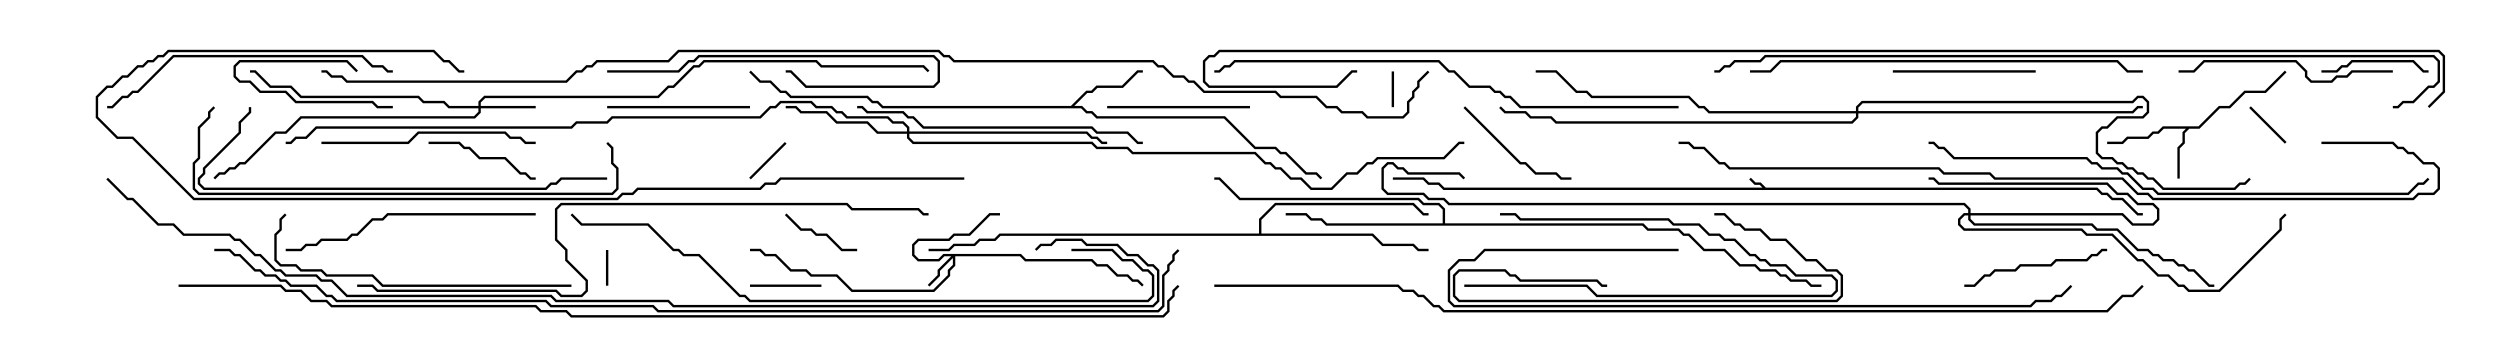 <svg version="1.1" width="105" height="15" xmlns="http://www.w3.org/2000/svg"><path d="M74.164,7.879L88.092,7.879L88.306,8.093L88.521,8.093L88.735,8.307L89.164,8.307L89.806,8.95L90,8.95L90,9.05L89.765,9.05L89.122,8.407L88.694,8.407L88.479,8.193L88.265,8.193L88.051,7.979L60.622,7.979L60.408,7.764L59.979,7.764L59.765,7.55L58.5,7.55L58.5,7.45L59.806,7.45L60.021,7.664L60.449,7.664L60.664,7.879L74.022,7.879L73.908,7.764L73.694,7.764L73.465,7.535L73.535,7.465L73.735,7.664L73.949,7.664z" stroke="none"/><path d="M92.336,5.307L93.194,4.45L93.622,4.45L94.265,3.807L95.122,3.807L95.965,2.965L96.035,3.035L95.164,3.907L94.306,3.907L93.664,4.55L93.235,4.55L92.378,5.407L91.949,5.407L91.764,5.592L91.764,6.021L91.55,6.235L91.55,7.5L91.45,7.5L91.45,6.194L91.664,5.979L91.664,5.551L91.808,5.407L90.878,5.407L90.664,5.621L90.449,5.621L90.235,5.836L89.378,5.836L89.164,6.05L88.5,6.05L88.5,5.95L89.122,5.95L89.336,5.736L90.194,5.736L90.408,5.521L90.622,5.521L90.836,5.307z" stroke="none"/><path d="M44.979,4.45L45.622,3.807L45.836,3.807L46.051,3.593L47.122,3.593L47.765,2.95L48,2.95L48,3.05L47.806,3.05L47.164,3.693L46.092,3.693L45.878,3.907L45.664,3.907L45.121,4.45L45.449,4.45L45.664,4.664L45.878,4.664L46.092,4.879L51.449,4.879L52.735,6.164L53.592,6.164L53.806,6.379L54.021,6.379L54.878,7.236L55.306,7.236L55.535,7.465L55.465,7.535L55.265,7.336L54.836,7.336L53.979,6.479L53.765,6.479L53.551,6.264L52.694,6.264L51.408,4.979L46.051,4.979L45.836,4.764L45.622,4.764L45.408,4.55L37.051,4.55L36.836,4.336L36.622,4.336L36.408,4.121L33.194,4.121L32.979,3.907L32.765,3.907L32.336,3.479L31.908,3.479L31.465,3.035L31.535,2.965L31.949,3.379L32.378,3.379L32.806,3.807L33.021,3.807L33.235,4.021L36.449,4.021L36.664,4.236L36.878,4.236L37.092,4.45z" stroke="none"/><path d="M60.593,9.379L60.593,8.806L60.408,8.621L59.765,8.621L59.551,8.407L52.051,8.407L51.194,7.55L51,7.55L51,7.45L51.235,7.45L52.092,8.307L59.592,8.307L59.806,8.521L60.449,8.521L60.693,8.765L60.693,9.379L69.021,9.379L69.235,9.593L70.521,9.593L70.735,9.807L70.949,9.807L71.592,10.45L72.449,10.45L73.092,11.093L73.735,11.093L73.949,11.307L74.592,11.307L74.806,11.521L75.021,11.521L75.235,11.736L75.878,11.736L76.092,11.95L76.5,11.95L76.5,12.05L76.051,12.05L75.836,11.836L75.194,11.836L74.979,11.621L74.765,11.621L74.551,11.407L73.908,11.407L73.694,11.193L73.051,11.193L72.408,10.55L71.551,10.55L70.908,9.907L70.694,9.907L70.479,9.693L69.194,9.693L68.979,9.479L55.694,9.479L55.479,9.264L55.051,9.264L54.836,9.05L54,9.05L54,8.95L54.878,8.95L55.092,9.164L55.521,9.164L55.735,9.379z" stroke="none"/><path d="M52.879,9.807L52.879,9.194L53.551,8.521L59.378,8.521L59.806,8.95L60,8.95L60,9.05L59.765,9.05L59.336,8.621L53.592,8.621L52.979,9.235L52.979,9.807L57.664,9.807L58.092,10.236L59.378,10.236L59.592,10.45L60,10.45L60,10.55L59.551,10.55L59.336,10.336L58.051,10.336L57.622,9.907L42.021,9.907L41.806,10.121L41.164,10.121L40.949,10.336L40.092,10.336L39.878,10.55L39,10.55L39,10.45L39.836,10.45L40.051,10.236L40.908,10.236L41.122,10.021L41.765,10.021L41.979,9.807z" stroke="none"/><path d="M42.878,10.664L43.092,10.879L45.878,10.879L46.092,11.093L46.521,11.093L46.949,11.521L47.378,11.521L47.592,11.736L47.806,11.736L48.035,11.965L47.965,12.035L47.765,11.836L47.551,11.836L47.336,11.621L46.908,11.621L46.479,11.193L46.051,11.193L45.836,10.979L43.051,10.979L42.836,10.764L40.121,10.764L40.121,11.164L39.907,11.378L39.907,11.592L39.235,12.264L35.765,12.264L35.122,11.621L34.051,11.621L33.836,11.407L33.194,11.407L32.551,10.764L32.122,10.764L31.908,10.55L31.5,10.55L31.5,10.45L31.949,10.45L32.164,10.664L32.592,10.664L33.235,11.307L33.878,11.307L34.092,11.521L35.164,11.521L35.806,12.164L39.194,12.164L39.807,11.551L39.807,11.336L40.021,11.122L40.021,10.835L39.479,11.378L39.479,11.592L39.035,12.035L38.965,11.965L39.379,11.551L39.379,11.336L39.951,10.764L39.664,10.764L39.449,10.979L38.551,10.979L38.307,10.735L38.307,10.265L38.551,10.021L39.836,10.021L40.051,9.807L40.694,9.807L41.551,8.95L42,8.95L42,9.05L41.592,9.05L40.735,9.907L40.092,9.907L39.878,10.121L38.592,10.121L38.407,10.306L38.407,10.694L38.592,10.879L39.408,10.879L39.622,10.664z" stroke="none"/><path d="M82.664,8.95L82.664,8.806L82.479,8.621L60.836,8.621L60.622,8.407L59.979,8.407L59.765,8.193L58.265,8.193L58.021,7.949L58.021,7.051L58.265,6.807L58.521,6.807L58.735,7.021L58.949,7.021L59.164,7.236L61.306,7.236L61.535,7.465L61.465,7.535L61.265,7.336L59.122,7.336L58.908,7.121L58.694,7.121L58.479,6.907L58.306,6.907L58.121,7.092L58.121,7.908L58.306,8.093L59.806,8.093L60.021,8.307L60.664,8.307L60.878,8.521L82.521,8.521L82.764,8.765L82.764,8.95L89.164,8.95L89.592,9.379L90.408,9.379L90.593,9.194L90.593,8.806L90.408,8.621L89.765,8.621L89.336,8.193L88.908,8.193L88.479,7.764L81.408,7.764L81.194,7.55L81,7.55L81,7.45L81.235,7.45L81.449,7.664L88.521,7.664L88.949,8.093L89.378,8.093L89.806,8.521L90.449,8.521L90.693,8.765L90.693,9.235L90.449,9.479L89.551,9.479L89.122,9.05L82.764,9.05L82.764,9.194L82.949,9.379L87.878,9.379L88.092,9.593L88.949,9.593L89.806,10.45L90.235,10.45L90.449,10.664L90.664,10.664L90.878,10.879L91.306,10.879L91.521,11.093L91.735,11.093L91.949,11.307L92.164,11.307L92.806,11.95L93,11.95L93,12.05L92.765,12.05L92.122,11.407L91.908,11.407L91.694,11.193L91.479,11.193L91.265,10.979L90.836,10.979L90.622,10.764L90.408,10.764L90.194,10.55L89.765,10.55L88.908,9.693L88.051,9.693L87.836,9.479L82.908,9.479L82.664,9.235L82.664,9.05L82.521,9.05L82.336,9.235L82.336,9.408L82.521,9.593L87.449,9.593L87.664,9.807L88.735,9.807L89.806,10.879L90.021,10.879L90.664,11.521L91.092,11.521L91.521,11.95L91.735,11.95L91.949,12.164L93.194,12.164L95.736,9.622L95.736,9.194L95.965,8.965L96.035,9.035L95.836,9.235L95.836,9.664L93.235,12.264L91.908,12.264L91.694,12.05L91.479,12.05L91.051,11.621L90.622,11.621L89.979,10.979L89.765,10.979L88.694,9.907L87.622,9.907L87.408,9.693L82.479,9.693L82.236,9.449L82.236,9.194L82.479,8.95z" stroke="none"/><path d="M20.093,4.45L20.093,4.265L20.336,4.021L27.622,4.021L28.051,3.593L28.265,3.593L29.122,2.736L29.336,2.736L29.551,2.521L34.306,2.521L34.521,2.736L38.806,2.736L39.035,2.965L38.965,3.035L38.765,2.836L34.479,2.836L34.265,2.621L29.592,2.621L29.378,2.836L29.164,2.836L28.306,3.693L28.092,3.693L27.664,4.121L20.378,4.121L20.193,4.306L20.193,4.45L22.5,4.45L22.5,4.55L20.193,4.55L20.193,4.735L19.949,4.979L12.664,4.979L12.021,5.621L11.592,5.621L10.306,6.907L10.092,6.907L9.878,7.121L9.664,7.121L9.449,7.336L9.235,7.336L9.035,7.535L8.965,7.465L9.194,7.236L9.408,7.236L9.622,7.021L9.836,7.021L10.051,6.807L10.265,6.807L11.551,5.521L11.979,5.521L12.622,4.879L19.908,4.879L20.093,4.694L20.093,4.55L18.836,4.55L18.622,4.336L17.765,4.336L17.551,4.121L12.622,4.121L12.194,3.693L11.336,3.693L10.694,3.05L10.5,3.05L10.5,2.95L10.735,2.95L11.378,3.593L12.235,3.593L12.664,4.021L17.592,4.021L17.806,4.236L18.664,4.236L18.878,4.45z" stroke="none"/><path d="M38.093,5.521L38.093,5.378L37.908,5.193L37.479,5.193L37.265,4.979L35.551,4.979L35.336,4.764L35.122,4.764L34.908,4.55L34.265,4.55L34.051,4.336L32.806,4.336L32.592,4.55L32.378,4.55L31.949,4.979L25.735,4.979L25.521,5.193L24.235,5.193L24.021,5.407L13.306,5.407L12.878,5.836L12.449,5.836L12.235,6.05L12,6.05L12,5.95L12.194,5.95L12.408,5.736L12.836,5.736L13.265,5.307L23.979,5.307L24.194,5.093L25.479,5.093L25.694,4.879L31.908,4.879L32.336,4.45L32.551,4.45L32.765,4.236L34.092,4.236L34.306,4.45L34.949,4.45L35.164,4.664L35.378,4.664L35.592,4.879L37.306,4.879L37.521,5.093L37.949,5.093L38.193,5.336L38.193,5.521L45.664,5.521L45.878,5.736L46.092,5.736L46.306,5.95L46.5,5.95L46.5,6.05L46.265,6.05L46.051,5.836L45.836,5.836L45.622,5.621L38.193,5.621L38.193,5.765L38.378,5.95L45.878,5.95L46.092,6.164L47.378,6.164L47.592,6.379L52.735,6.379L53.164,6.807L53.378,6.807L53.592,7.021L53.806,7.021L54.235,7.45L54.664,7.45L55.092,7.879L55.908,7.879L56.551,7.236L56.979,7.236L57.408,6.807L57.622,6.807L57.836,6.593L60.622,6.593L61.265,5.95L61.5,5.95L61.5,6.05L61.306,6.05L60.664,6.693L57.878,6.693L57.664,6.907L57.449,6.907L57.021,7.336L56.592,7.336L55.949,7.979L55.051,7.979L54.622,7.55L54.194,7.55L53.765,7.121L53.551,7.121L53.336,6.907L53.122,6.907L52.694,6.479L47.551,6.479L47.336,6.264L46.051,6.264L45.836,6.05L38.336,6.05L38.093,5.806L38.093,5.621L36.836,5.621L36.408,5.193L35.122,5.193L34.694,4.764L33.622,4.764L33.408,4.55L33,4.55L33,4.45L33.449,4.45L33.664,4.664L34.735,4.664L35.164,5.093L36.449,5.093L36.878,5.521z" stroke="none"/><path d="M77.95,4.664L77.95,4.479L78.194,4.236L89.551,4.236L89.765,4.021L90.021,4.021L90.264,4.265L90.264,4.735L90.021,4.979L88.949,4.979L88.521,5.407L88.306,5.407L88.121,5.592L88.121,6.408L88.306,6.593L88.735,6.593L88.949,6.807L89.164,6.807L89.378,7.021L89.592,7.021L89.806,7.236L90.021,7.236L90.235,7.45L90.449,7.45L90.878,7.879L93.836,7.879L94.051,7.664L94.265,7.664L94.465,7.465L94.535,7.535L94.306,7.764L94.092,7.764L93.878,7.979L90.836,7.979L90.408,7.55L90.194,7.55L89.979,7.336L89.765,7.336L89.551,7.121L89.336,7.121L89.122,6.907L88.908,6.907L88.694,6.693L88.265,6.693L88.021,6.449L88.021,5.551L88.265,5.307L88.479,5.307L88.908,4.879L89.979,4.879L90.164,4.694L90.164,4.306L89.979,4.121L89.806,4.121L89.592,4.336L78.235,4.336L78.05,4.521L78.05,4.664L89.551,4.664L89.765,4.45L90,4.45L90,4.55L89.806,4.55L89.592,4.764L78.05,4.764L78.05,4.949L77.806,5.193L65.336,5.193L65.122,4.979L64.265,4.979L64.051,4.764L63.194,4.764L62.965,4.535L63.035,4.465L63.235,4.664L64.092,4.664L64.306,4.879L65.164,4.879L65.378,5.093L77.765,5.093L77.95,4.908L77.95,4.764L71.765,4.764L71.551,4.55L71.336,4.55L70.908,4.121L66.836,4.121L66.622,3.907L66.194,3.907L65.336,3.05L64.5,3.05L64.5,2.95L65.378,2.95L66.235,3.807L66.664,3.807L66.878,4.021L70.949,4.021L71.378,4.45L71.592,4.45L71.806,4.664z" stroke="none"/><path d="M58.55,4.5L58.45,4.5L58.45,3L58.55,3z" stroke="none"/><path d="M25.55,12L25.45,12L25.45,10.5L25.55,10.5z" stroke="none"/><path d="M94.465,4.535L94.535,4.465L96.035,5.965L95.965,6.035z" stroke="none"/><path d="M31.535,7.535L31.465,7.465L32.965,5.965L33.035,6.035z" stroke="none"/><path d="M15.035,2.965L14.965,3.035L14.551,2.621L10.092,2.621L9.907,2.806L9.907,3.194L10.092,3.379L10.521,3.379L10.949,3.807L12.021,3.807L12.449,4.236L15.664,4.236L15.878,4.45L16.5,4.45L16.5,4.55L15.836,4.55L15.622,4.336L12.408,4.336L11.979,3.907L10.908,3.907L10.479,3.479L10.051,3.479L9.807,3.235L9.807,2.765L10.051,2.521L14.592,2.521z" stroke="none"/><path d="M31.5,12.05L31.5,11.95L34.5,11.95L34.5,12.05z" stroke="none"/><path d="M61.5,12.05L61.5,11.95L66.664,11.95L67.092,12.379L76.908,12.379L77.093,12.194L77.093,11.806L76.908,11.621L75.408,11.621L74.979,11.193L74.336,11.193L74.122,10.979L73.908,10.979L73.694,10.764L73.479,10.764L72.836,10.121L72.408,10.121L72.194,9.907L71.765,9.907L71.336,9.479L70.265,9.479L70.051,9.264L63.836,9.264L63.622,9.05L63,9.05L63,8.95L63.664,8.95L63.878,9.164L70.092,9.164L70.306,9.379L71.378,9.379L71.806,9.807L72.235,9.807L72.449,10.021L72.878,10.021L73.521,10.664L73.735,10.664L73.949,10.879L74.164,10.879L74.378,11.093L75.021,11.093L75.449,11.521L76.949,11.521L77.193,11.765L77.193,12.235L76.949,12.479L67.051,12.479L66.622,12.05z" stroke="none"/><path d="M36,10.45L36,10.55L35.336,10.55L34.694,9.907L34.265,9.907L34.051,9.693L33.622,9.693L32.965,9.035L33.035,8.965L33.664,9.593L34.092,9.593L34.306,9.807L34.735,9.807L35.378,10.45z" stroke="none"/><path d="M97.5,3.05L97.5,2.95L98.122,2.95L98.336,2.736L98.551,2.736L98.765,2.521L101.378,2.521L101.806,2.95L102,2.95L102,3.05L101.765,3.05L101.336,2.621L98.806,2.621L98.592,2.836L98.378,2.836L98.164,3.05z" stroke="none"/><path d="M22.5,7.45L22.5,7.55L22.265,7.55L22.051,7.336L21.836,7.336L21.194,6.693L20.122,6.693L19.694,6.264L19.479,6.264L19.265,6.05L18,6.05L18,5.95L19.306,5.95L19.521,6.164L19.735,6.164L20.164,6.593L21.235,6.593L21.878,7.236L22.092,7.236L22.306,7.45z" stroke="none"/><path d="M72,9.05L72,8.95L72.449,8.95L72.878,9.379L73.092,9.379L73.306,9.593L73.949,9.593L74.378,10.021L75.021,10.021L75.878,10.879L76.306,10.879L76.735,11.307L77.164,11.307L77.407,11.551L77.407,12.449L77.164,12.693L61.265,12.693L61.021,12.449L61.021,11.551L61.265,11.307L63.235,11.307L63.449,11.521L63.664,11.521L63.878,11.736L67.092,11.736L67.306,11.95L67.5,11.95L67.5,12.05L67.265,12.05L67.051,11.836L63.836,11.836L63.622,11.621L63.408,11.621L63.194,11.407L61.306,11.407L61.121,11.592L61.121,12.408L61.306,12.593L77.122,12.593L77.307,12.408L77.307,11.592L77.122,11.407L76.694,11.407L76.265,10.979L75.836,10.979L74.979,10.121L74.336,10.121L73.908,9.693L73.265,9.693L73.051,9.479L72.836,9.479L72.408,9.05z" stroke="none"/><path d="M61.465,4.535L61.535,4.465L63.878,6.807L64.092,6.807L64.521,7.236L65.378,7.236L65.592,7.45L66,7.45L66,7.55L65.551,7.55L65.336,7.336L64.479,7.336L64.051,6.907L63.836,6.907z" stroke="none"/><path d="M52.5,4.45L52.5,4.55L46.5,4.55L46.5,4.45z" stroke="none"/><path d="M31.5,4.45L31.5,4.55L25.5,4.55L25.5,4.45z" stroke="none"/><path d="M85.5,2.95L85.5,3.05L79.5,3.05L79.5,2.95z" stroke="none"/><path d="M82.5,12.05L82.5,11.95L82.908,11.95L83.336,11.521L83.551,11.521L83.765,11.307L84.622,11.307L84.836,11.093L86.122,11.093L86.336,10.879L87.622,10.879L87.836,10.664L88.051,10.664L88.265,10.45L88.5,10.45L88.5,10.55L88.306,10.55L88.092,10.764L87.878,10.764L87.664,10.979L86.378,10.979L86.164,11.193L84.878,11.193L84.664,11.407L83.806,11.407L83.592,11.621L83.378,11.621L82.949,12.05z" stroke="none"/><path d="M25.5,3.05L25.5,2.95L28.479,2.95L28.908,2.521L29.122,2.521L29.336,2.307L39.235,2.307L39.479,2.551L39.479,3.449L39.235,3.693L33.836,3.693L33.194,3.05L33,3.05L33,2.95L33.235,2.95L33.878,3.593L39.194,3.593L39.379,3.408L39.379,2.592L39.194,2.407L29.378,2.407L29.164,2.621L28.949,2.621L28.521,3.05z" stroke="none"/><path d="M100.5,2.95L100.5,3.05L98.806,3.05L98.592,3.264L98.164,3.264L97.949,3.479L97.051,3.479L96.807,3.235L96.807,3.021L96.408,2.621L92.592,2.621L92.164,3.05L91.5,3.05L91.5,2.95L92.122,2.95L92.551,2.521L96.449,2.521L96.907,2.979L96.907,3.194L97.092,3.379L97.908,3.379L98.122,3.164L98.551,3.164L98.765,2.95z" stroke="none"/><path d="M13.5,6.05L13.5,5.95L17.122,5.95L17.551,5.521L21.235,5.521L21.449,5.736L21.878,5.736L22.092,5.95L22.5,5.95L22.5,6.05L22.051,6.05L21.836,5.836L21.408,5.836L21.194,5.621L17.592,5.621L17.164,6.05z" stroke="none"/><path d="M22.5,8.95L22.5,9.05L16.306,9.05L16.092,9.264L15.664,9.264L15.021,9.907L14.806,9.907L14.592,10.121L13.521,10.121L13.306,10.336L12.878,10.336L12.664,10.55L12,10.55L12,10.45L12.622,10.45L12.836,10.236L13.265,10.236L13.479,10.021L14.551,10.021L14.765,9.807L14.979,9.807L15.622,9.164L16.051,9.164L16.265,8.95z" stroke="none"/><path d="M48,5.95L48,6.05L47.765,6.05L47.336,5.621L46.051,5.621L45.836,5.407L38.765,5.407L38.336,4.979L38.122,4.979L37.908,4.764L36.408,4.764L36.194,4.55L36,4.55L36,4.45L36.235,4.45L36.449,4.664L37.949,4.664L38.164,4.879L38.378,4.879L38.806,5.307L45.878,5.307L46.092,5.521L47.378,5.521L47.806,5.95z" stroke="none"/><path d="M16.5,2.95L16.5,3.05L16.265,3.05L16.051,2.836L15.622,2.836L15.194,2.407L7.306,2.407L5.806,3.907L5.592,3.907L5.378,4.121L5.164,4.121L4.735,4.55L4.5,4.55L4.5,4.45L4.694,4.45L5.122,4.021L5.336,4.021L5.551,3.807L5.765,3.807L7.265,2.307L15.235,2.307L15.664,2.736L16.092,2.736L16.306,2.95z" stroke="none"/><path d="M24,11.95L24,12.05L16.051,12.05L15.622,11.621L13.694,11.621L13.479,11.407L12.622,11.407L12.408,11.193L11.765,11.193L11.521,10.949L11.521,9.836L11.736,9.622L11.736,9.194L11.965,8.965L12.035,9.035L11.836,9.235L11.836,9.664L11.621,9.878L11.621,10.908L11.806,11.093L12.449,11.093L12.664,11.307L13.521,11.307L13.735,11.521L15.664,11.521L16.092,11.95z" stroke="none"/><path d="M25.5,7.45L25.5,7.55L23.592,7.55L23.378,7.764L23.164,7.764L22.949,7.979L8.551,7.979L8.307,7.735L8.307,7.479L8.521,7.265L8.521,7.051L10.021,5.551L10.021,5.122L10.45,4.694L10.45,4.5L10.55,4.5L10.55,4.735L10.121,5.164L10.121,5.592L8.621,7.092L8.621,7.306L8.407,7.521L8.407,7.694L8.592,7.879L22.908,7.879L23.122,7.664L23.336,7.664L23.551,7.45z" stroke="none"/><path d="M90,2.95L90,3.05L89.336,3.05L88.908,2.621L74.806,2.621L74.378,3.05L73.5,3.05L73.5,2.95L74.336,2.95L74.765,2.521L88.949,2.521L89.378,2.95z" stroke="none"/><path d="M70.5,10.45L70.5,10.55L62.378,10.55L61.949,10.979L61.306,10.979L60.907,11.378L60.907,12.622L61.092,12.807L85.265,12.807L85.479,12.593L86.122,12.593L86.336,12.379L86.551,12.379L86.965,11.965L87.035,12.035L86.592,12.479L86.378,12.479L86.164,12.693L85.521,12.693L85.306,12.907L61.051,12.907L60.807,12.664L60.807,11.336L61.265,10.879L61.908,10.879L62.336,10.45z" stroke="none"/><path d="M8.965,4.465L9.035,4.535L8.836,4.735L8.836,4.949L8.407,5.378L8.407,6.664L8.193,6.878L8.193,7.908L8.378,8.093L25.694,8.093L25.879,7.908L25.879,7.092L25.664,6.878L25.664,6.235L25.465,6.035L25.535,5.965L25.764,6.194L25.764,6.836L25.979,7.051L25.979,7.949L25.735,8.193L8.336,8.193L8.093,7.949L8.093,6.836L8.307,6.622L8.307,5.336L8.736,4.908L8.736,4.694z" stroke="none"/><path d="M70.5,4.45L70.5,4.55L63.836,4.55L63.408,4.121L63.194,4.121L62.979,3.907L62.765,3.907L62.551,3.693L61.694,3.693L61.051,3.05L60.836,3.05L60.408,2.621L51.878,2.621L51.664,2.836L51.449,2.836L51.235,3.05L51,3.05L51,2.95L51.194,2.95L51.408,2.736L51.622,2.736L51.836,2.521L60.449,2.521L60.878,2.95L61.092,2.95L61.735,3.593L62.592,3.593L62.806,3.807L63.021,3.807L63.235,4.021L63.449,4.021L63.878,4.45z" stroke="none"/><path d="M81,6.05L81,5.95L81.235,5.95L81.449,6.164L81.664,6.164L82.092,6.593L87.664,6.593L87.878,6.807L88.092,6.807L88.306,7.021L88.949,7.021L89.164,7.236L89.378,7.236L90.021,7.879L90.449,7.879L90.664,8.093L101.122,8.093L101.551,7.664L101.765,7.664L101.965,7.465L102.035,7.535L101.806,7.764L101.592,7.764L101.164,8.193L90.622,8.193L90.408,7.979L89.979,7.979L89.336,7.336L89.122,7.336L88.908,7.121L88.265,7.121L88.051,6.907L87.836,6.907L87.622,6.693L82.051,6.693L81.622,6.264L81.408,6.264L81.194,6.05z" stroke="none"/><path d="M45,10.55L45,10.45L46.735,10.45L47.164,10.879L47.592,10.879L48.021,11.307L48.235,11.307L48.479,11.551L48.479,12.449L48.235,12.693L31.479,12.693L31.265,12.479L31.051,12.479L29.336,10.764L28.694,10.764L28.479,10.55L28.265,10.55L27.194,9.479L24.408,9.479L23.965,9.035L24.035,8.965L24.449,9.379L27.235,9.379L28.306,10.45L28.521,10.45L28.735,10.664L29.378,10.664L31.092,12.379L31.306,12.379L31.521,12.593L48.194,12.593L48.379,12.408L48.379,11.592L48.194,11.407L47.979,11.407L47.551,10.979L47.122,10.979L46.694,10.55z" stroke="none"/><path d="M40.5,7.45L40.5,7.55L32.806,7.55L32.592,7.764L32.164,7.764L31.949,7.979L26.806,7.979L26.592,8.193L26.164,8.193L25.949,8.407L8.122,8.407L5.551,5.836L4.908,5.836L4.021,4.949L4.021,4.051L4.479,3.593L4.694,3.593L5.122,3.164L5.336,3.164L5.765,2.736L5.979,2.736L6.194,2.521L6.408,2.521L6.622,2.307L6.836,2.307L7.051,2.093L18.235,2.093L18.664,2.521L18.878,2.521L19.306,2.95L19.5,2.95L19.5,3.05L19.265,3.05L18.836,2.621L18.622,2.621L18.194,2.193L7.092,2.193L6.878,2.407L6.664,2.407L6.449,2.621L6.235,2.621L6.021,2.836L5.806,2.836L5.378,3.264L5.164,3.264L4.735,3.693L4.521,3.693L4.121,4.092L4.121,4.908L4.949,5.736L5.592,5.736L8.164,8.307L25.908,8.307L26.122,8.093L26.551,8.093L26.765,7.879L31.908,7.879L32.122,7.664L32.551,7.664L32.765,7.45z" stroke="none"/><path d="M15,12.05L15,11.95L15.664,11.95L15.878,12.164L23.378,12.164L23.592,12.379L24.408,12.379L24.593,12.194L24.593,11.806L23.736,10.949L23.736,10.521L23.307,10.092L23.307,8.765L23.551,8.521L35.592,8.521L35.806,8.736L38.592,8.736L38.806,8.95L39,8.95L39,9.05L38.765,9.05L38.551,8.836L35.765,8.836L35.551,8.621L23.592,8.621L23.407,8.806L23.407,10.051L23.836,10.479L23.836,10.908L24.693,11.765L24.693,12.235L24.449,12.479L23.551,12.479L23.336,12.264L15.836,12.264L15.622,12.05z" stroke="none"/><path d="M97.5,6.05L97.5,5.95L100.521,5.95L100.735,6.164L100.949,6.164L101.164,6.379L101.378,6.379L101.806,6.807L102.235,6.807L102.479,7.051L102.479,7.949L102.235,8.193L101.592,8.193L101.378,8.407L90.408,8.407L90.194,8.193L89.765,8.193L89.122,7.55L83.765,7.55L83.551,7.336L81.622,7.336L81.408,7.121L72.622,7.121L72.408,6.907L72.194,6.907L71.551,6.264L71.122,6.264L70.908,6.05L70.5,6.05L70.5,5.95L70.949,5.95L71.164,6.164L71.592,6.164L72.235,6.807L72.449,6.807L72.664,7.021L81.449,7.021L81.664,7.236L83.592,7.236L83.806,7.45L89.164,7.45L89.806,8.093L90.235,8.093L90.449,8.307L101.336,8.307L101.551,8.093L102.194,8.093L102.379,7.908L102.379,7.092L102.194,6.907L101.765,6.907L101.336,6.479L101.122,6.479L100.908,6.264L100.694,6.264L100.479,6.05z" stroke="none"/><path d="M72,3.05L72,2.95L72.194,2.95L72.408,2.736L72.622,2.736L72.836,2.521L73.908,2.521L74.122,2.307L102.235,2.307L102.479,2.551L102.479,3.449L102.235,3.693L102.021,3.693L101.378,4.336L100.949,4.336L100.735,4.55L100.5,4.55L100.5,4.45L100.694,4.45L100.908,4.236L101.336,4.236L101.979,3.593L102.194,3.593L102.379,3.408L102.379,2.592L102.194,2.407L74.164,2.407L73.949,2.621L72.878,2.621L72.664,2.836L72.449,2.836L72.235,3.05z" stroke="none"/><path d="M51,12.05L51,11.95L58.735,11.95L58.949,12.164L59.378,12.164L59.592,12.379L59.806,12.379L60.235,12.807L60.449,12.807L60.664,13.021L88.479,13.021L89.122,12.379L89.551,12.379L89.965,11.965L90.035,12.035L89.592,12.479L89.164,12.479L88.521,13.121L60.622,13.121L60.408,12.907L60.194,12.907L59.765,12.479L59.551,12.479L59.336,12.264L58.908,12.264L58.694,12.05z" stroke="none"/><path d="M4.465,7.535L4.535,7.465L5.378,8.307L5.592,8.307L6.664,9.379L7.306,9.379L7.735,9.807L9.664,9.807L9.878,10.021L10.092,10.021L10.735,10.664L10.949,10.664L11.592,11.307L11.806,11.307L12.021,11.521L13.306,11.521L13.521,11.736L13.949,11.736L14.592,12.379L23.164,12.379L23.378,12.593L28.092,12.593L28.306,12.807L48.408,12.807L48.593,12.622L48.593,11.378L48.408,11.193L48.194,11.193L47.765,10.764L47.336,10.764L46.908,10.336L45.622,10.336L45.408,10.121L44.378,10.121L44.164,10.336L43.735,10.336L43.535,10.535L43.465,10.465L43.694,10.236L44.122,10.236L44.336,10.021L45.449,10.021L45.664,10.236L46.949,10.236L47.378,10.664L47.806,10.664L48.235,11.093L48.449,11.093L48.693,11.336L48.693,12.664L48.449,12.907L28.265,12.907L28.051,12.693L23.336,12.693L23.122,12.479L14.551,12.479L13.908,11.836L13.479,11.836L13.265,11.621L11.979,11.621L11.765,11.407L11.551,11.407L10.908,10.764L10.694,10.764L10.051,10.121L9.836,10.121L9.622,9.907L7.694,9.907L7.265,9.479L6.622,9.479L5.551,8.407L5.336,8.407z" stroke="none"/><path d="M9,10.55L9,10.45L9.664,10.45L9.878,10.664L10.092,10.664L10.735,11.307L10.949,11.307L11.164,11.521L11.592,11.521L11.806,11.736L12.021,11.736L12.235,11.95L13.306,11.95L13.735,12.379L13.949,12.379L14.164,12.593L22.949,12.593L23.164,12.807L27.449,12.807L27.664,13.021L48.622,13.021L48.807,12.836L48.807,11.551L49.021,11.336L49.021,11.122L49.236,10.908L49.236,10.694L49.465,10.465L49.535,10.535L49.336,10.735L49.336,10.949L49.121,11.164L49.121,11.378L48.907,11.592L48.907,12.878L48.664,13.121L27.622,13.121L27.408,12.907L23.122,12.907L22.908,12.693L14.122,12.693L13.908,12.479L13.694,12.479L13.265,12.05L12.194,12.05L11.979,11.836L11.765,11.836L11.551,11.621L11.122,11.621L10.908,11.407L10.694,11.407L10.051,10.764L9.836,10.764L9.622,10.55z" stroke="none"/><path d="M7.5,12.05L7.5,11.95L11.806,11.95L12.021,12.164L12.664,12.164L13.092,12.593L13.735,12.593L13.949,12.807L22.521,12.807L22.735,13.021L23.806,13.021L24.021,13.236L48.836,13.236L49.021,13.051L49.021,12.622L49.236,12.408L49.236,12.194L49.465,11.965L49.535,12.035L49.336,12.235L49.336,12.449L49.121,12.664L49.121,13.092L48.878,13.336L23.979,13.336L23.765,13.121L22.694,13.121L22.479,12.907L13.908,12.907L13.694,12.693L13.051,12.693L12.622,12.264L11.979,12.264L11.765,12.05z" stroke="none"/><path d="M102.035,4.535L101.965,4.465L102.593,3.836L102.593,2.378L102.408,2.193L51.235,2.193L51.021,2.407L50.806,2.407L50.621,2.592L50.621,3.408L50.806,3.593L56.122,3.593L56.765,2.95L57,2.95L57,3.05L56.806,3.05L56.164,3.693L50.765,3.693L50.521,3.449L50.521,2.551L50.765,2.307L50.979,2.307L51.194,2.093L102.449,2.093L102.693,2.336L102.693,3.878z" stroke="none"/><path d="M13.5,3.05L13.5,2.95L13.735,2.95L13.949,3.164L14.378,3.164L14.592,3.379L23.765,3.379L24.194,2.95L24.408,2.95L24.622,2.736L24.836,2.736L25.051,2.521L28.051,2.521L28.479,2.093L39.449,2.093L39.664,2.307L39.878,2.307L40.092,2.521L48.449,2.521L48.664,2.736L48.878,2.736L49.306,3.164L49.735,3.164L49.949,3.379L50.164,3.379L50.592,3.807L53.592,3.807L53.806,4.021L55.306,4.021L55.735,4.45L56.164,4.45L56.378,4.664L57.235,4.664L57.449,4.879L58.908,4.879L59.093,4.694L59.093,4.265L59.307,4.051L59.307,3.836L59.521,3.622L59.521,3.408L59.965,2.965L60.035,3.035L59.621,3.449L59.621,3.664L59.407,3.878L59.407,4.092L59.193,4.306L59.193,4.735L58.949,4.979L57.408,4.979L57.194,4.764L56.336,4.764L56.122,4.55L55.694,4.55L55.265,4.121L53.765,4.121L53.551,3.907L50.551,3.907L50.122,3.479L49.908,3.479L49.694,3.264L49.265,3.264L48.836,2.836L48.622,2.836L48.408,2.621L40.051,2.621L39.836,2.407L39.622,2.407L39.408,2.193L28.521,2.193L28.092,2.621L25.092,2.621L24.878,2.836L24.664,2.836L24.449,3.05L24.235,3.05L23.806,3.479L14.551,3.479L14.336,3.264L13.908,3.264L13.694,3.05z" stroke="none"/></svg>